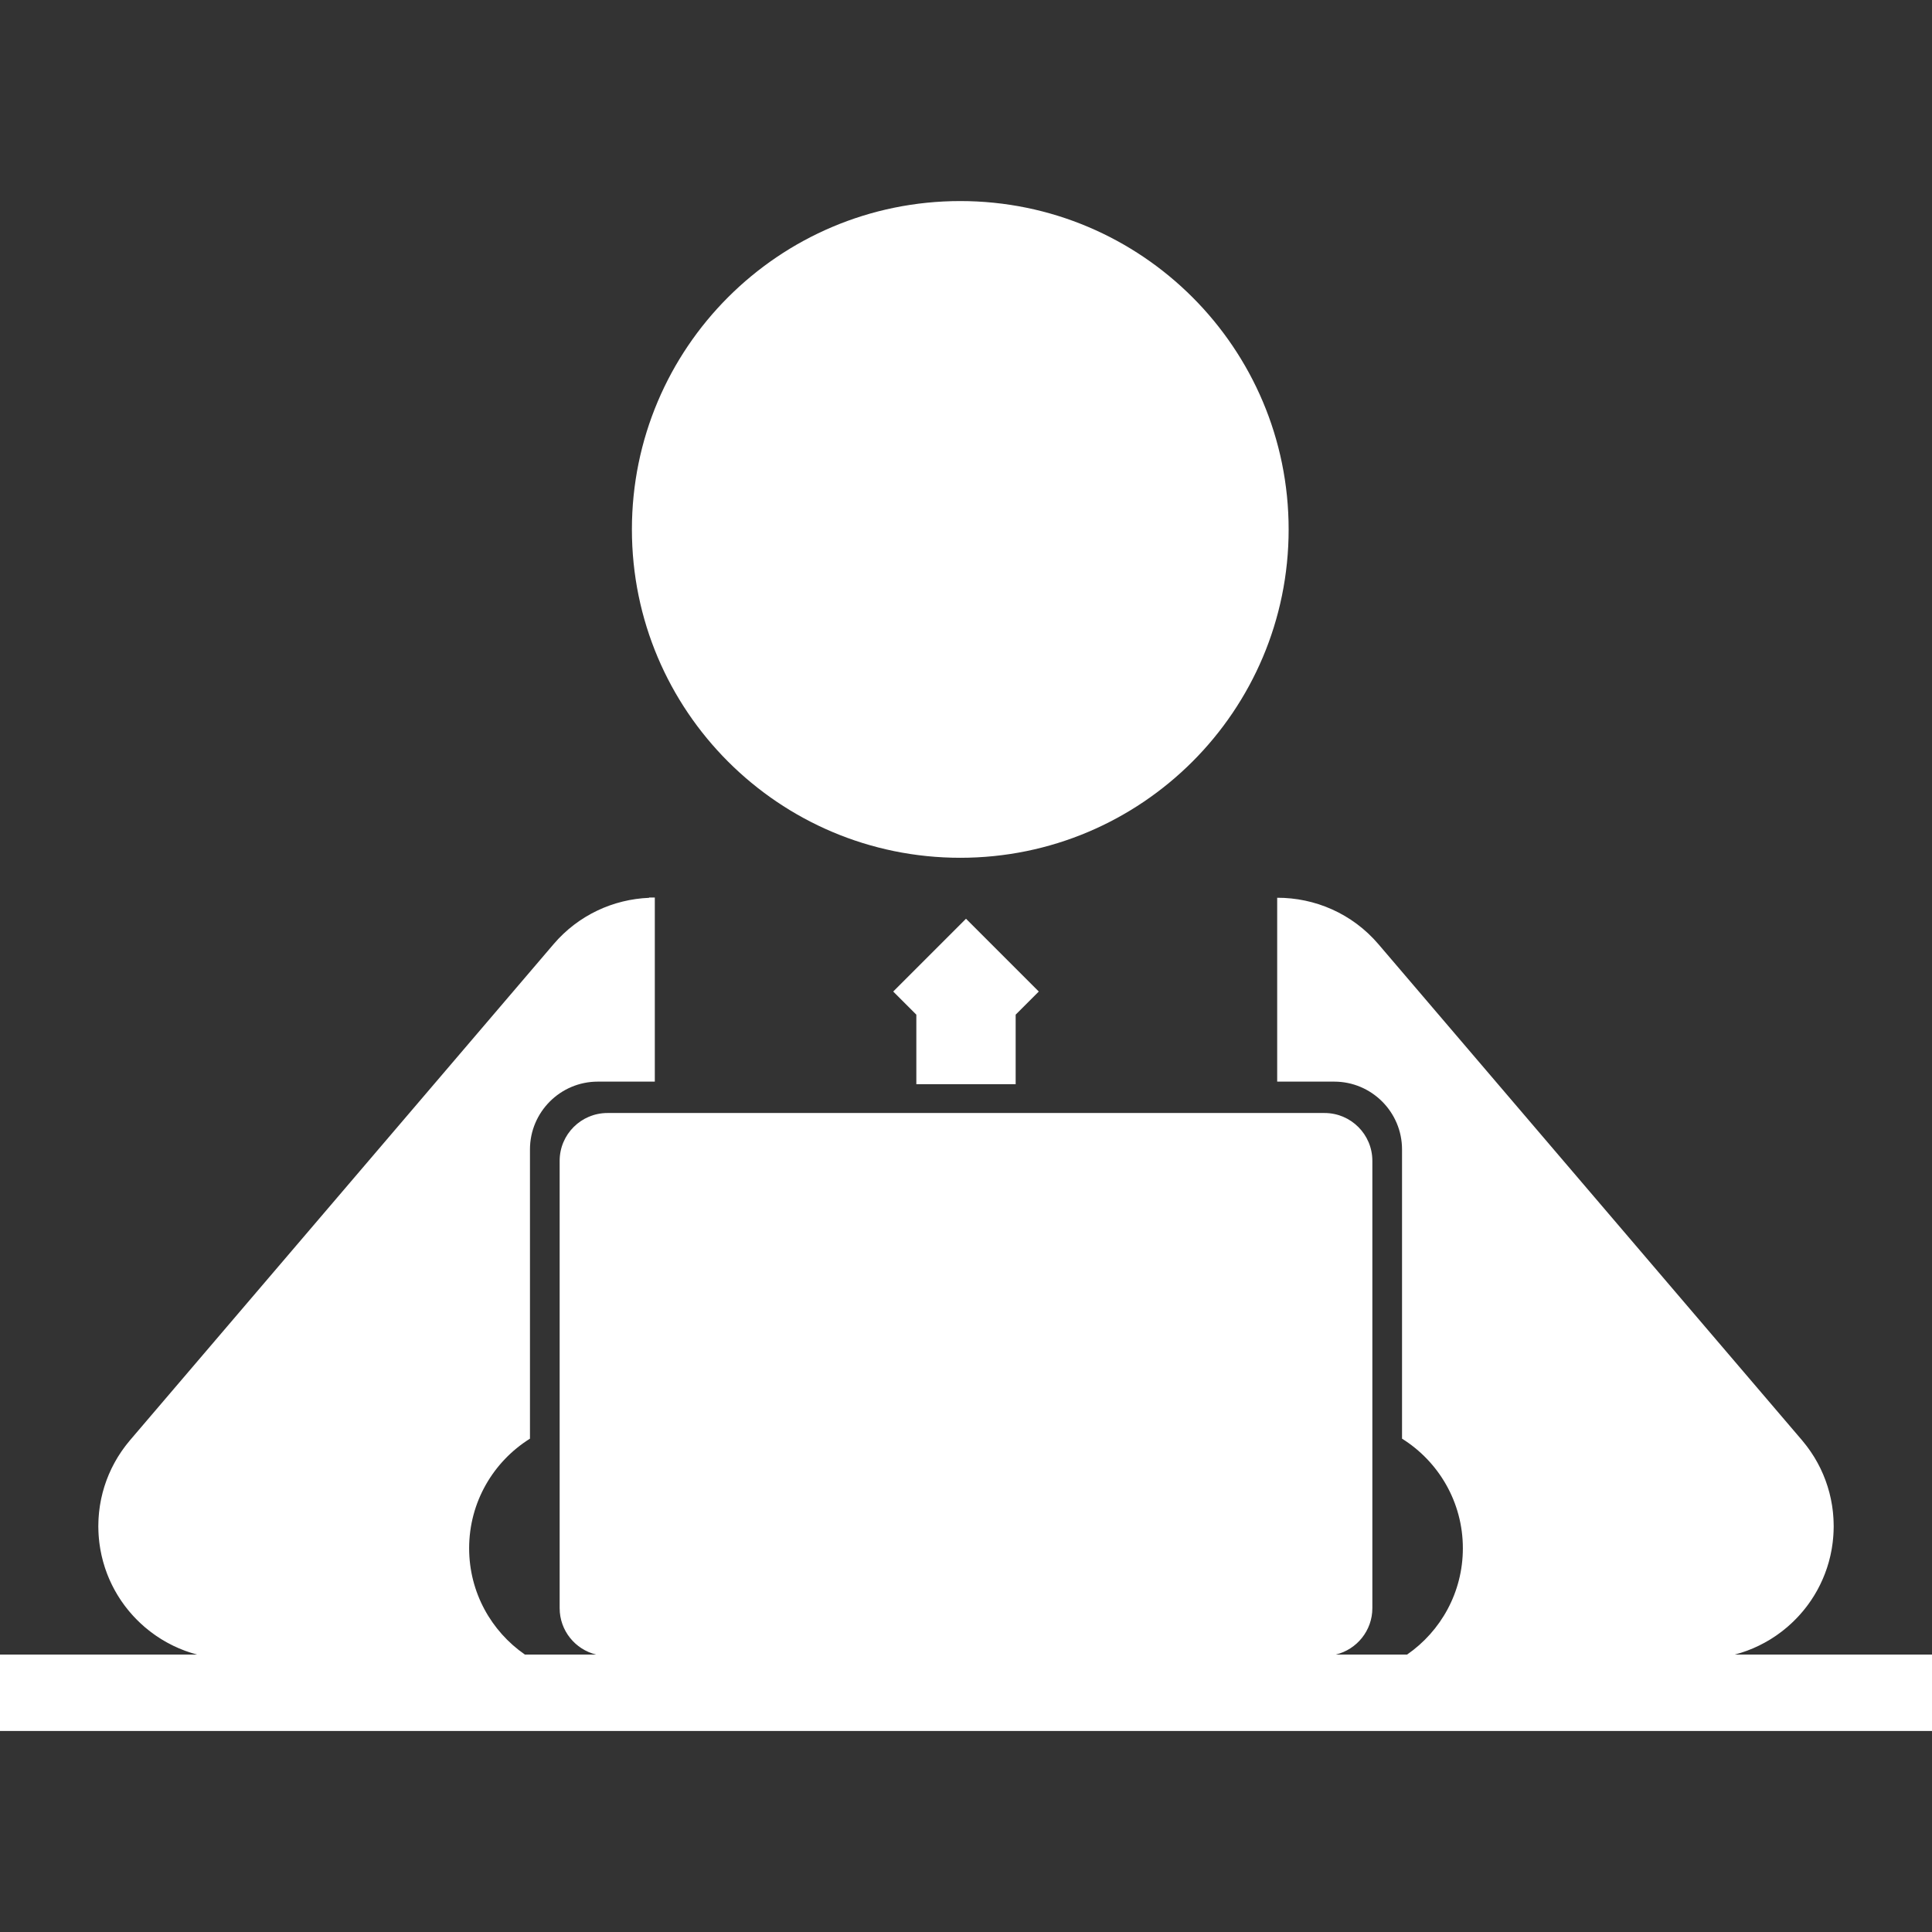 <?xml version="1.0" encoding="iso-8859-1"?>
<!-- Uploaded to: SVG Repo, www.svgrepo.com, Generator: SVG Repo Mixer Tools -->
<!DOCTYPE svg PUBLIC "-//W3C//DTD SVG 1.1//EN" "http://www.w3.org/Graphics/SVG/1.1/DTD/svg11.dtd">
<svg fill="#ffffff" version="1.1" id="Capa_1" xmlns="http://www.w3.org/2000/svg" xmlns:xlink="http://www.w3.org/1999/xlink" 
	 width="800px" height="800px" viewBox="0 0 800.379 800.379"
	 xml:space="preserve">
<rect x="0" y="0" width="800.379" height="800.379" fill="#333333" stroke="none"/>
<g>
	<polygon points="430.34,410.768 400.189,380.617 370.038,410.768 379.615,420.348 379.615,449.152 420.762,449.152 
		420.762,420.348 	"/>
	<path d="M533.85,219.329c0-75.132-60.906-136.034-136.036-136.034c-75.13,0-136.032,60.902-136.032,136.034
		c0,75.126,60.902,136.03,136.032,136.03C472.943,355.359,533.85,294.455,533.85,219.329z"/>
	<path d="M718.693,685.441c0.328-0.089,0.652-0.187,0.977-0.279c0.506-0.144,1.01-0.28,1.51-0.438
		c0.354-0.109,0.707-0.236,1.062-0.356c0.49-0.167,0.982-0.327,1.471-0.505c0.365-0.139,0.729-0.286,1.094-0.434
		c0.467-0.181,0.936-0.361,1.395-0.554c0.371-0.162,0.742-0.34,1.115-0.505c0.441-0.2,0.889-0.397,1.328-0.609
		c0.363-0.177,0.727-0.37,1.09-0.56c0.438-0.225,0.877-0.439,1.309-0.681c0.342-0.185,0.68-0.39,1.018-0.582
		c0.447-0.256,0.893-0.512,1.332-0.777c0.311-0.193,0.617-0.398,0.926-0.596c0.459-0.295,0.92-0.59,1.371-0.896
		c0.283-0.198,0.562-0.402,0.842-0.599c0.469-0.335,0.932-0.664,1.389-1.017c0.266-0.2,0.529-0.413,0.797-0.62
		c0.453-0.358,0.902-0.725,1.344-1.095c0.104-0.087,0.215-0.169,0.322-0.259c0.172-0.15,0.332-0.304,0.502-0.453
		c0.4-0.347,0.797-0.704,1.184-1.062c0.312-0.291,0.623-0.586,0.93-0.886c0.316-0.307,0.635-0.622,0.941-0.939
		c0.355-0.362,0.703-0.72,1.045-1.089c0.242-0.261,0.482-0.524,0.717-0.791c0.385-0.43,0.76-0.858,1.125-1.299
		c0.186-0.218,0.367-0.438,0.547-0.661c0.395-0.484,0.781-0.973,1.154-1.468c0.148-0.195,0.291-0.394,0.439-0.591
		c0.383-0.522,0.76-1.046,1.123-1.581c0.137-0.196,0.27-0.401,0.404-0.603c0.352-0.535,0.697-1.066,1.029-1.604
		c0.146-0.239,0.287-0.479,0.432-0.725c0.301-0.503,0.596-1.011,0.881-1.522c0.172-0.312,0.336-0.633,0.504-0.95
		c0.232-0.444,0.467-0.891,0.688-1.344c0.201-0.413,0.396-0.824,0.584-1.247c0.17-0.36,0.342-0.727,0.498-1.093
		c0.225-0.512,0.434-1.031,0.641-1.55c0.111-0.284,0.227-0.562,0.332-0.842c0.229-0.6,0.438-1.2,0.645-1.811
		c0.072-0.218,0.15-0.429,0.221-0.646c0.211-0.651,0.408-1.311,0.6-1.975c0.051-0.183,0.104-0.361,0.152-0.543
		c0.184-0.673,0.352-1.351,0.51-2.03c0.043-0.186,0.088-0.373,0.129-0.562c0.146-0.653,0.275-1.312,0.398-1.974
		c0.041-0.233,0.084-0.465,0.125-0.697c0.104-0.609,0.193-1.223,0.277-1.837c0.041-0.304,0.078-0.606,0.117-0.908
		c0.062-0.547,0.119-1.094,0.168-1.645c0.035-0.391,0.062-0.783,0.092-1.178c0.031-0.473,0.059-0.947,0.078-1.424
		c0.02-0.479,0.029-0.952,0.039-1.429c0.004-0.259,0.018-0.516,0.018-0.774c0-0.161-0.01-0.318-0.01-0.478
		c-0.004-0.519-0.02-1.033-0.039-1.549c-0.012-0.397-0.025-0.796-0.049-1.188c-0.027-0.504-0.068-1.012-0.113-1.516
		c-0.033-0.409-0.066-0.818-0.107-1.224c-0.051-0.469-0.115-0.938-0.178-1.403c-0.059-0.438-0.111-0.874-0.18-1.304
		c-0.064-0.429-0.148-0.851-0.229-1.274c-0.084-0.467-0.162-0.937-0.262-1.4c-0.08-0.385-0.174-0.767-0.264-1.152
		c-0.115-0.491-0.223-0.987-0.348-1.472c-0.098-0.365-0.211-0.73-0.312-1.097c-0.141-0.496-0.275-0.991-0.43-1.48
		c-0.115-0.372-0.25-0.738-0.375-1.107c-0.158-0.478-0.312-0.952-0.488-1.425c-0.145-0.386-0.301-0.768-0.455-1.156
		c-0.174-0.44-0.344-0.889-0.531-1.329c-0.168-0.395-0.354-0.788-0.531-1.182c-0.193-0.421-0.377-0.846-0.576-1.259
		c-0.191-0.39-0.396-0.775-0.594-1.164c-0.215-0.409-0.42-0.827-0.645-1.231c-0.201-0.366-0.418-0.728-0.627-1.094
		c-0.242-0.42-0.48-0.838-0.73-1.256c-0.209-0.333-0.43-0.66-0.643-0.991c-0.279-0.439-0.557-0.873-0.85-1.298
		c-0.211-0.312-0.432-0.609-0.646-0.916c-0.314-0.44-0.631-0.878-0.957-1.312c-0.223-0.291-0.455-0.578-0.688-0.869
		c-0.336-0.425-0.674-0.85-1.021-1.268c-0.098-0.113-0.188-0.235-0.287-0.349L571.049,391.151
		c-10.898-12.761-26.379-19.272-41.943-19.234v76.173h23.629c15.488,0,28.092,12.604,28.092,28.09v119.823
		c15.129,9.457,25.199,26.254,25.199,45.41c0,18.257-9.145,34.367-23.096,44.026h-29.521c8.674-2.106,15.123-9.905,15.123-19.225
		V480.9c0-10.939-8.869-19.808-19.807-19.808H251.654c-10.938,0-19.805,8.867-19.805,19.808v185.315
		c0,9.318,6.447,17.117,15.12,19.225H217.45c-13.952-9.659-23.098-25.771-23.098-44.026c0-19.156,10.071-35.953,25.2-45.409V476.181
		c0-15.485,12.6-28.09,28.089-28.09h23.631v-76.259h-2.374v0.111c-14.754,0.599-29.226,7.097-39.569,19.208L53.893,596.612
		c-0.097,0.112-0.187,0.234-0.283,0.349c-0.348,0.418-0.688,0.843-1.027,1.268c-0.228,0.291-0.46,0.578-0.683,0.869
		c-0.327,0.434-0.643,0.87-0.956,1.312c-0.219,0.307-0.439,0.604-0.649,0.916c-0.292,0.425-0.571,0.857-0.85,1.298
		c-0.214,0.331-0.433,0.658-0.639,0.991c-0.252,0.418-0.492,0.836-0.734,1.256c-0.21,0.366-0.427,0.728-0.627,1.094
		c-0.222,0.404-0.429,0.822-0.641,1.231c-0.199,0.389-0.406,0.774-0.597,1.164c-0.198,0.413-0.383,0.838-0.574,1.259
		c-0.181,0.394-0.366,0.787-0.535,1.182c-0.187,0.44-0.354,0.889-0.531,1.329c-0.151,0.39-0.312,0.771-0.455,1.156
		c-0.173,0.473-0.328,0.947-0.489,1.425c-0.125,0.369-0.256,0.735-0.375,1.107c-0.153,0.489-0.289,0.984-0.429,1.48
		c-0.104,0.365-0.216,0.731-0.311,1.097c-0.126,0.483-0.236,0.979-0.349,1.472c-0.09,0.387-0.187,0.769-0.267,1.152
		c-0.097,0.465-0.176,0.935-0.26,1.4c-0.079,0.425-0.161,0.847-0.228,1.274c-0.065,0.43-0.122,0.865-0.177,1.304
		c-0.062,0.467-0.128,0.936-0.177,1.403c-0.045,0.404-0.075,0.813-0.11,1.224c-0.041,0.504-0.084,1.012-0.114,1.516
		c-0.021,0.393-0.033,0.79-0.047,1.188c-0.018,0.516-0.036,1.03-0.038,1.549c-0.002,0.158-0.011,0.314-0.011,0.478
		c0,0.26,0.016,0.517,0.019,0.774c0.008,0.477,0.02,0.948,0.038,1.429c0.02,0.477,0.047,0.951,0.079,1.424
		c0.025,0.395,0.057,0.787,0.09,1.178c0.049,0.551,0.106,1.098,0.169,1.645c0.038,0.302,0.077,0.604,0.117,0.908
		c0.084,0.614,0.177,1.228,0.279,1.837c0.039,0.232,0.083,0.464,0.125,0.697c0.122,0.66,0.251,1.32,0.397,1.974
		c0.041,0.189,0.089,0.378,0.13,0.562c0.158,0.681,0.327,1.357,0.509,2.03c0.05,0.182,0.104,0.36,0.155,0.543
		c0.187,0.664,0.384,1.322,0.598,1.975c0.071,0.218,0.146,0.429,0.216,0.646c0.209,0.609,0.419,1.211,0.647,1.811
		c0.106,0.278,0.221,0.558,0.331,0.842c0.208,0.519,0.417,1.038,0.639,1.55c0.161,0.366,0.33,0.731,0.498,1.093
		c0.193,0.423,0.384,0.834,0.586,1.247c0.221,0.453,0.455,0.898,0.689,1.344c0.167,0.317,0.333,0.638,0.505,0.95
		c0.281,0.513,0.578,1.021,0.877,1.522c0.144,0.244,0.286,0.484,0.434,0.725c0.33,0.538,0.678,1.069,1.03,1.604
		c0.133,0.2,0.266,0.405,0.401,0.603c0.365,0.535,0.743,1.059,1.127,1.581c0.146,0.197,0.29,0.396,0.437,0.591
		c0.374,0.495,0.761,0.982,1.157,1.468c0.181,0.225,0.36,0.443,0.543,0.661c0.368,0.439,0.743,0.869,1.125,1.299
		c0.238,0.267,0.477,0.53,0.718,0.791c0.342,0.369,0.688,0.727,1.042,1.089c0.311,0.317,0.628,0.634,0.945,0.939
		c0.307,0.3,0.613,0.595,0.929,0.886c0.389,0.357,0.785,0.716,1.186,1.062c0.171,0.149,0.33,0.303,0.501,0.453
		c0.109,0.09,0.217,0.172,0.323,0.259c0.441,0.37,0.89,0.735,1.346,1.095c0.262,0.207,0.527,0.42,0.794,0.62
		c0.455,0.353,0.921,0.682,1.387,1.017c0.281,0.195,0.559,0.399,0.845,0.599c0.45,0.307,0.908,0.602,1.369,0.896
		c0.307,0.196,0.614,0.401,0.926,0.596c0.437,0.267,0.885,0.521,1.33,0.777c0.34,0.192,0.677,0.397,1.019,0.582
		c0.432,0.24,0.871,0.456,1.309,0.681c0.362,0.188,0.723,0.383,1.09,0.56c0.437,0.212,0.883,0.409,1.328,0.609
		c0.372,0.165,0.742,0.343,1.116,0.505c0.458,0.19,0.926,0.373,1.391,0.554c0.366,0.146,0.73,0.295,1.096,0.434
		c0.486,0.178,0.979,0.338,1.471,0.505c0.354,0.12,0.706,0.247,1.064,0.356c0.496,0.156,1,0.294,1.506,0.438
		c0.325,0.094,0.65,0.19,0.978,0.279H0v31.639h800.379v-31.639h-81.686V685.441z"/>
</g>
</svg>

